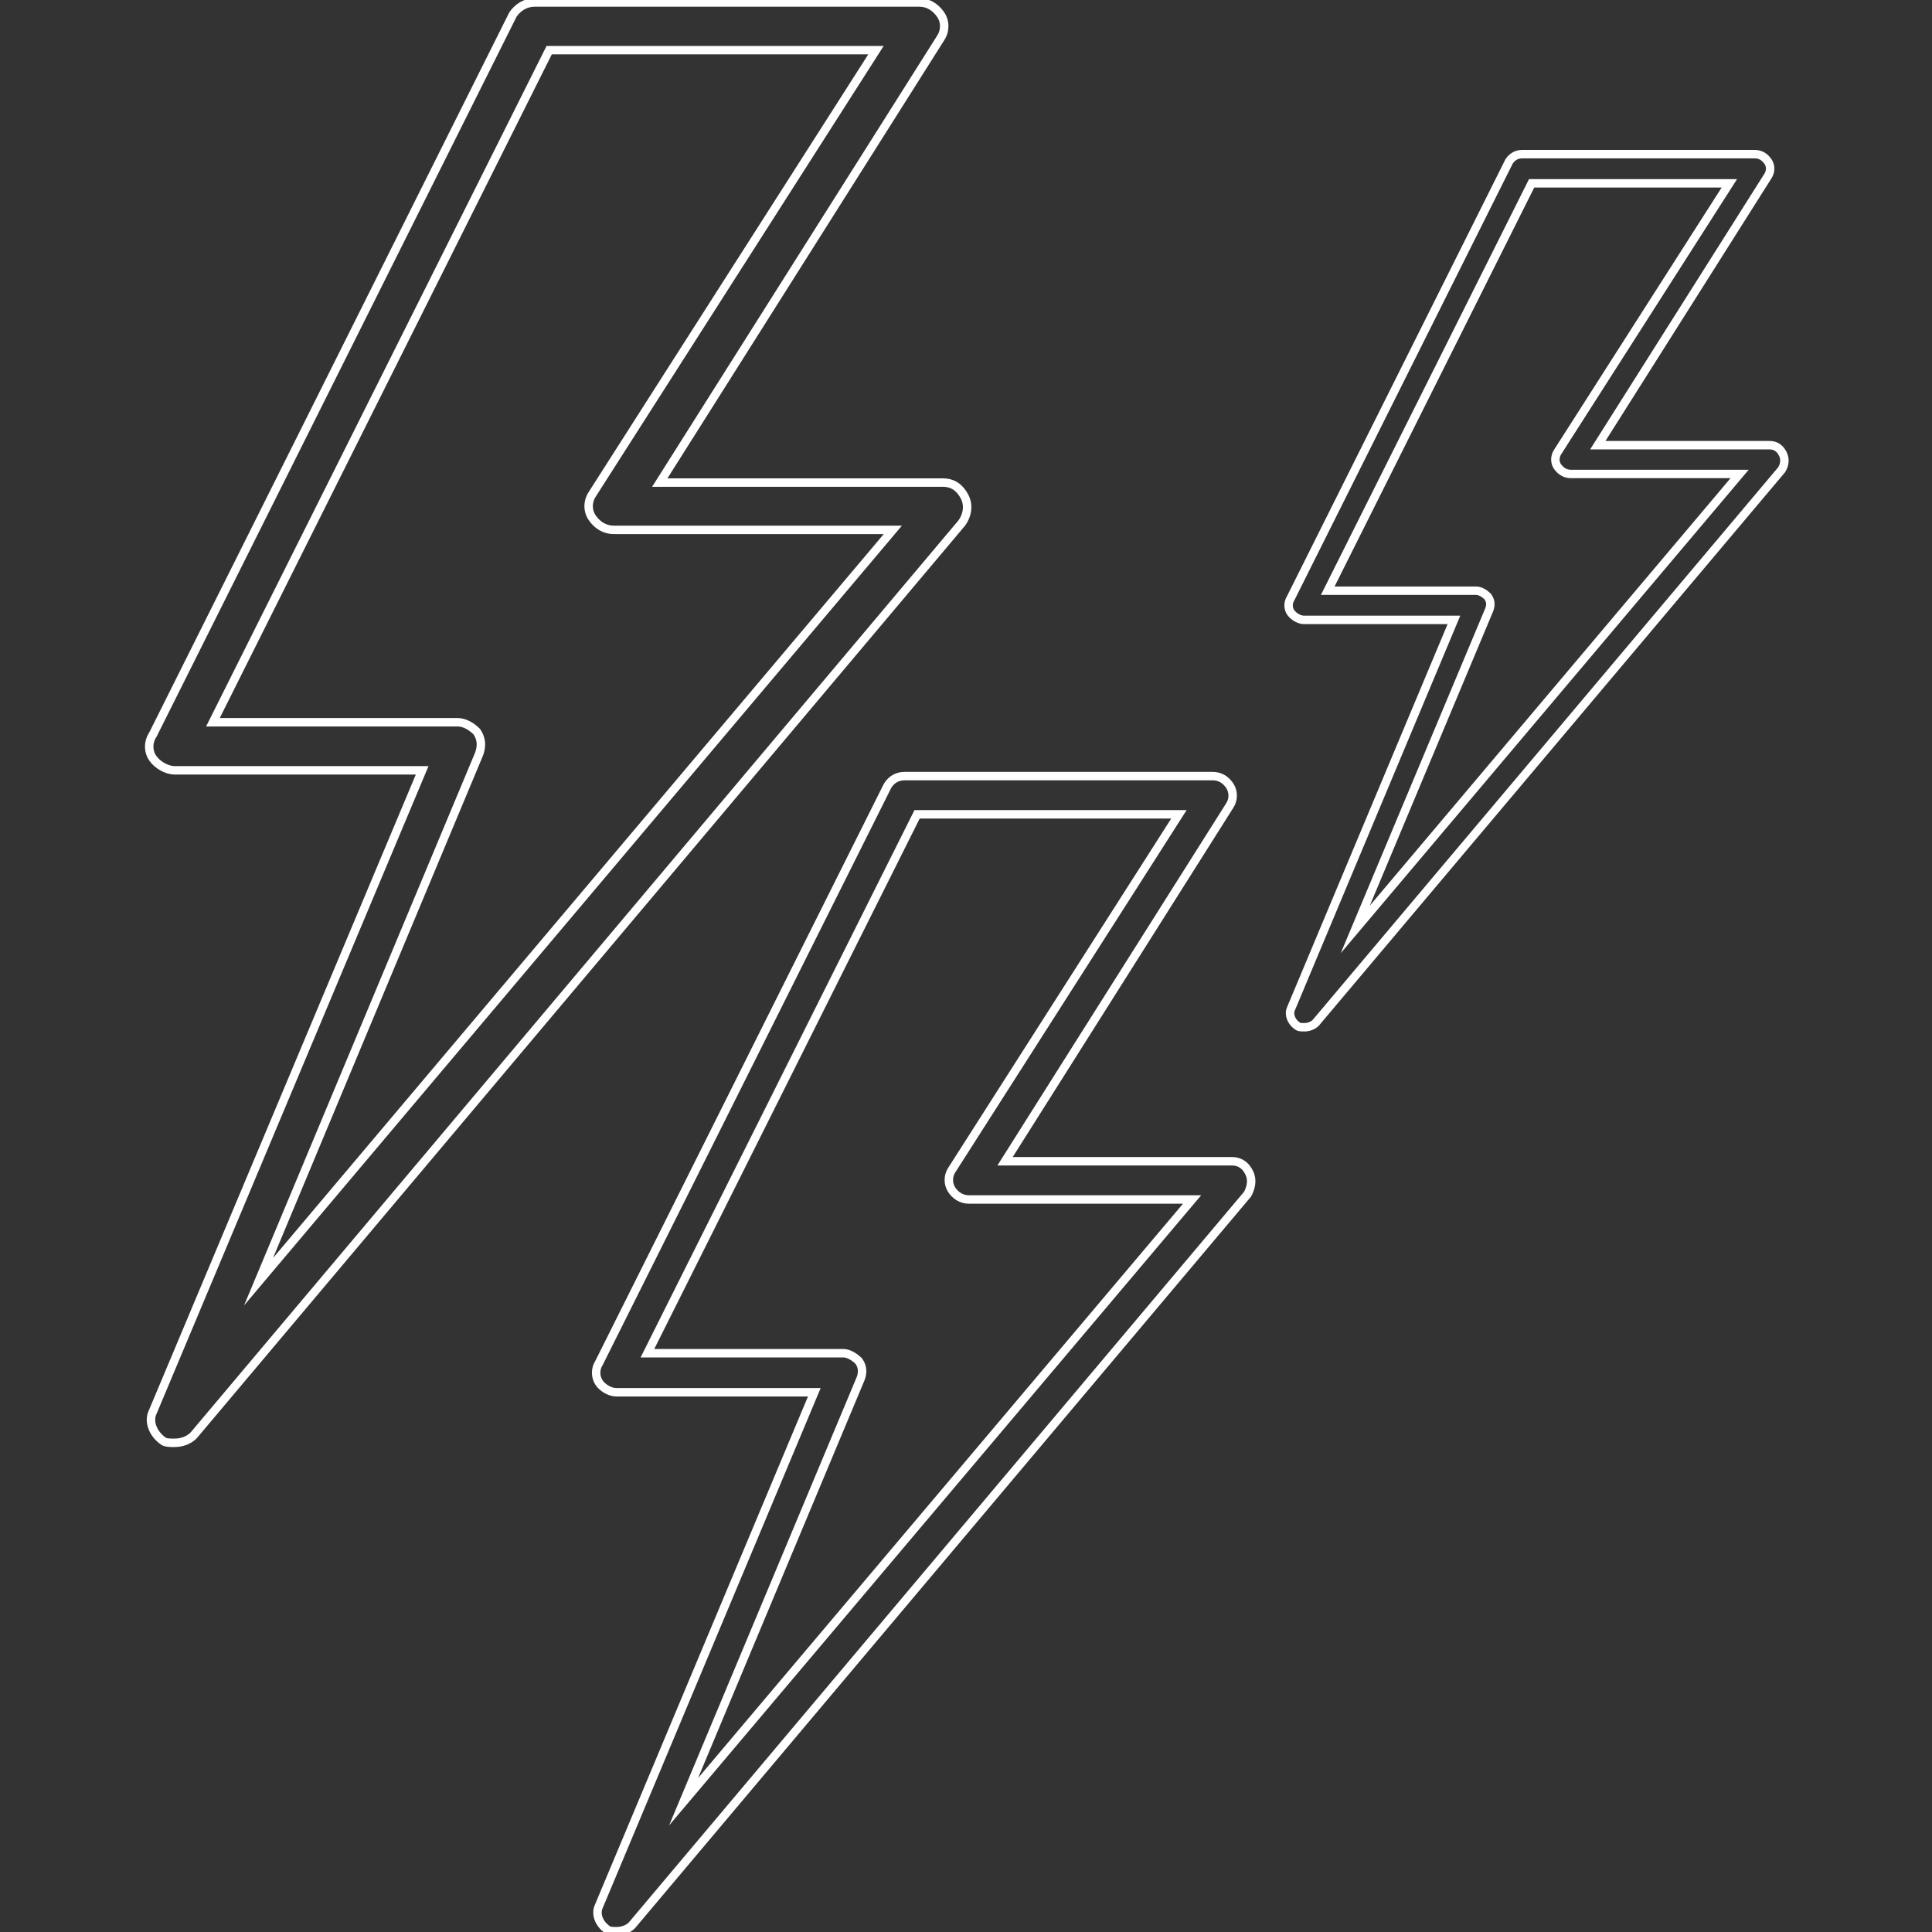 <?xml version="1.0" encoding="utf-8"?>
<!-- Generator: Adobe Illuflash-rator 24.2.3, SVG Export Plug-In . SVG Version: 6.00 Build 0)  -->
<svg version="1.1" id="Layer_1"
	xmlns="http://www.w3.org/2000/svg"
	xmlnsXlink="http://www.w3.org/1999/xlink" x="0px" y="0px" viewBox="0 0 470 470" flash-yle="enable-background:new 0 0 470 470;" xmlSpace="preserve">
	<rect x="0" y="0" width="470" height="470" fill="#333333" stroke="none"/>
	<style type="text/css">
	.flash{fill:none;stroke:#FFFFFF;stroke-width:2.054;stroke-miterlimit:10;}
	</style>
	<g>
		<g>
			<g>
				<path class="flash" d="M234.7,120.9c-1.2-2.3-2.9-3.5-5.3-3.5h-68.9L228.8,9.3c1.2-1.8,1.2-4.1,0-5.8c-1.2-1.7-2.9-2.9-5.2-2.9
				h-93.5c-2.3,0-4.1,1.2-5.3,2.9L37.2,178.7c-1.2,1.8-1.2,4.1,0,5.8c1.2,1.7,3.5,2.9,5.3,2.9h60.2L37.2,343.4c-1.2,2.3,0,5.3,2.3,7
				c0.6,0.6,1.8,0.6,2.9,0.6c1.8,0,3.5-0.6,4.7-1.8l186.9-222C235.2,125.5,235.8,123.2,234.7,120.9z M62.9,311.8l53.7-128.5
				c0.6-1.8,0.6-3.5-0.6-5.3c-1.2-1.2-2.9-2.3-4.7-2.3H51.8l81.8-163.5h79.5l-69,108c-1.2,1.8-1.2,4.1,0,5.8
				c1.2,1.7,2.9,2.9,5.3,2.9h67.8L62.9,311.8z"/>
			</g>
		</g>
		<g>
			<g>
				<path class="flash" d="M303.9,285.3c-0.9-1.9-2.4-2.8-4.2-2.8h-55.2l54.7-86.6c0.9-1.4,0.9-3.3,0-4.7s-2.3-2.4-4.2-2.4h-74.9
				c-1.9,0-3.3,0.9-4.2,2.4l-70.2,140.4c-0.9,1.4-0.9,3.3,0,4.7s2.8,2.4,4.2,2.4h48.2l-52.4,125c-0.9,1.9,0,4.2,1.9,5.6
				c0.5,0.5,1.4,0.5,2.4,0.5c1.4,0,2.8-0.5,3.7-1.4l149.8-177.9C304.3,289,304.8,287.1,303.9,285.3z M166.3,438.3l43.1-103
				c0.5-1.4,0.5-2.8-0.5-4.2c-0.9-0.9-2.4-1.9-3.7-1.9h-47.7l65.6-131.1h63.7l-55.3,86.6c-0.9,1.4-0.9,3.3,0,4.7
				c0.9,1.4,2.4,2.4,4.2,2.4h54.3L166.3,438.3z"/>
			</g>
		</g>
		<g>
			<g>
				<path class="flash" d="M433.7,110.4c-0.7-1.4-1.8-2.1-3.2-2.1h-41.8l41.4-65.5c0.7-1.1,0.7-2.5,0-3.5s-1.7-1.8-3.2-1.8h-56.6
				c-1.4,0-2.5,0.7-3.2,1.8l-53.1,106.2c-0.7,1.1-0.7,2.5,0,3.5s2.1,1.8,3.2,1.8h36.5l-39.6,94.5c-0.7,1.4,0,3.2,1.4,4.2
				c0.4,0.4,1.1,0.4,1.8,0.4c1.1,0,2.1-0.4,2.8-1.1l113.3-134.5C434.1,113.2,434.4,111.8,433.7,110.4z M329.7,226.1l32.6-77.8
				c0.4-1.1,0.4-2.1-0.4-3.2c-0.7-0.7-1.8-1.4-2.8-1.4H323l49.6-99.1h48.1L378.9,110c-0.7,1.1-0.7,2.5,0,3.5c0.7,1,1.8,1.8,3.2,1.8
				h41.1L329.7,226.1z"/>
			</g>
		</g>
	</g>
</svg>
